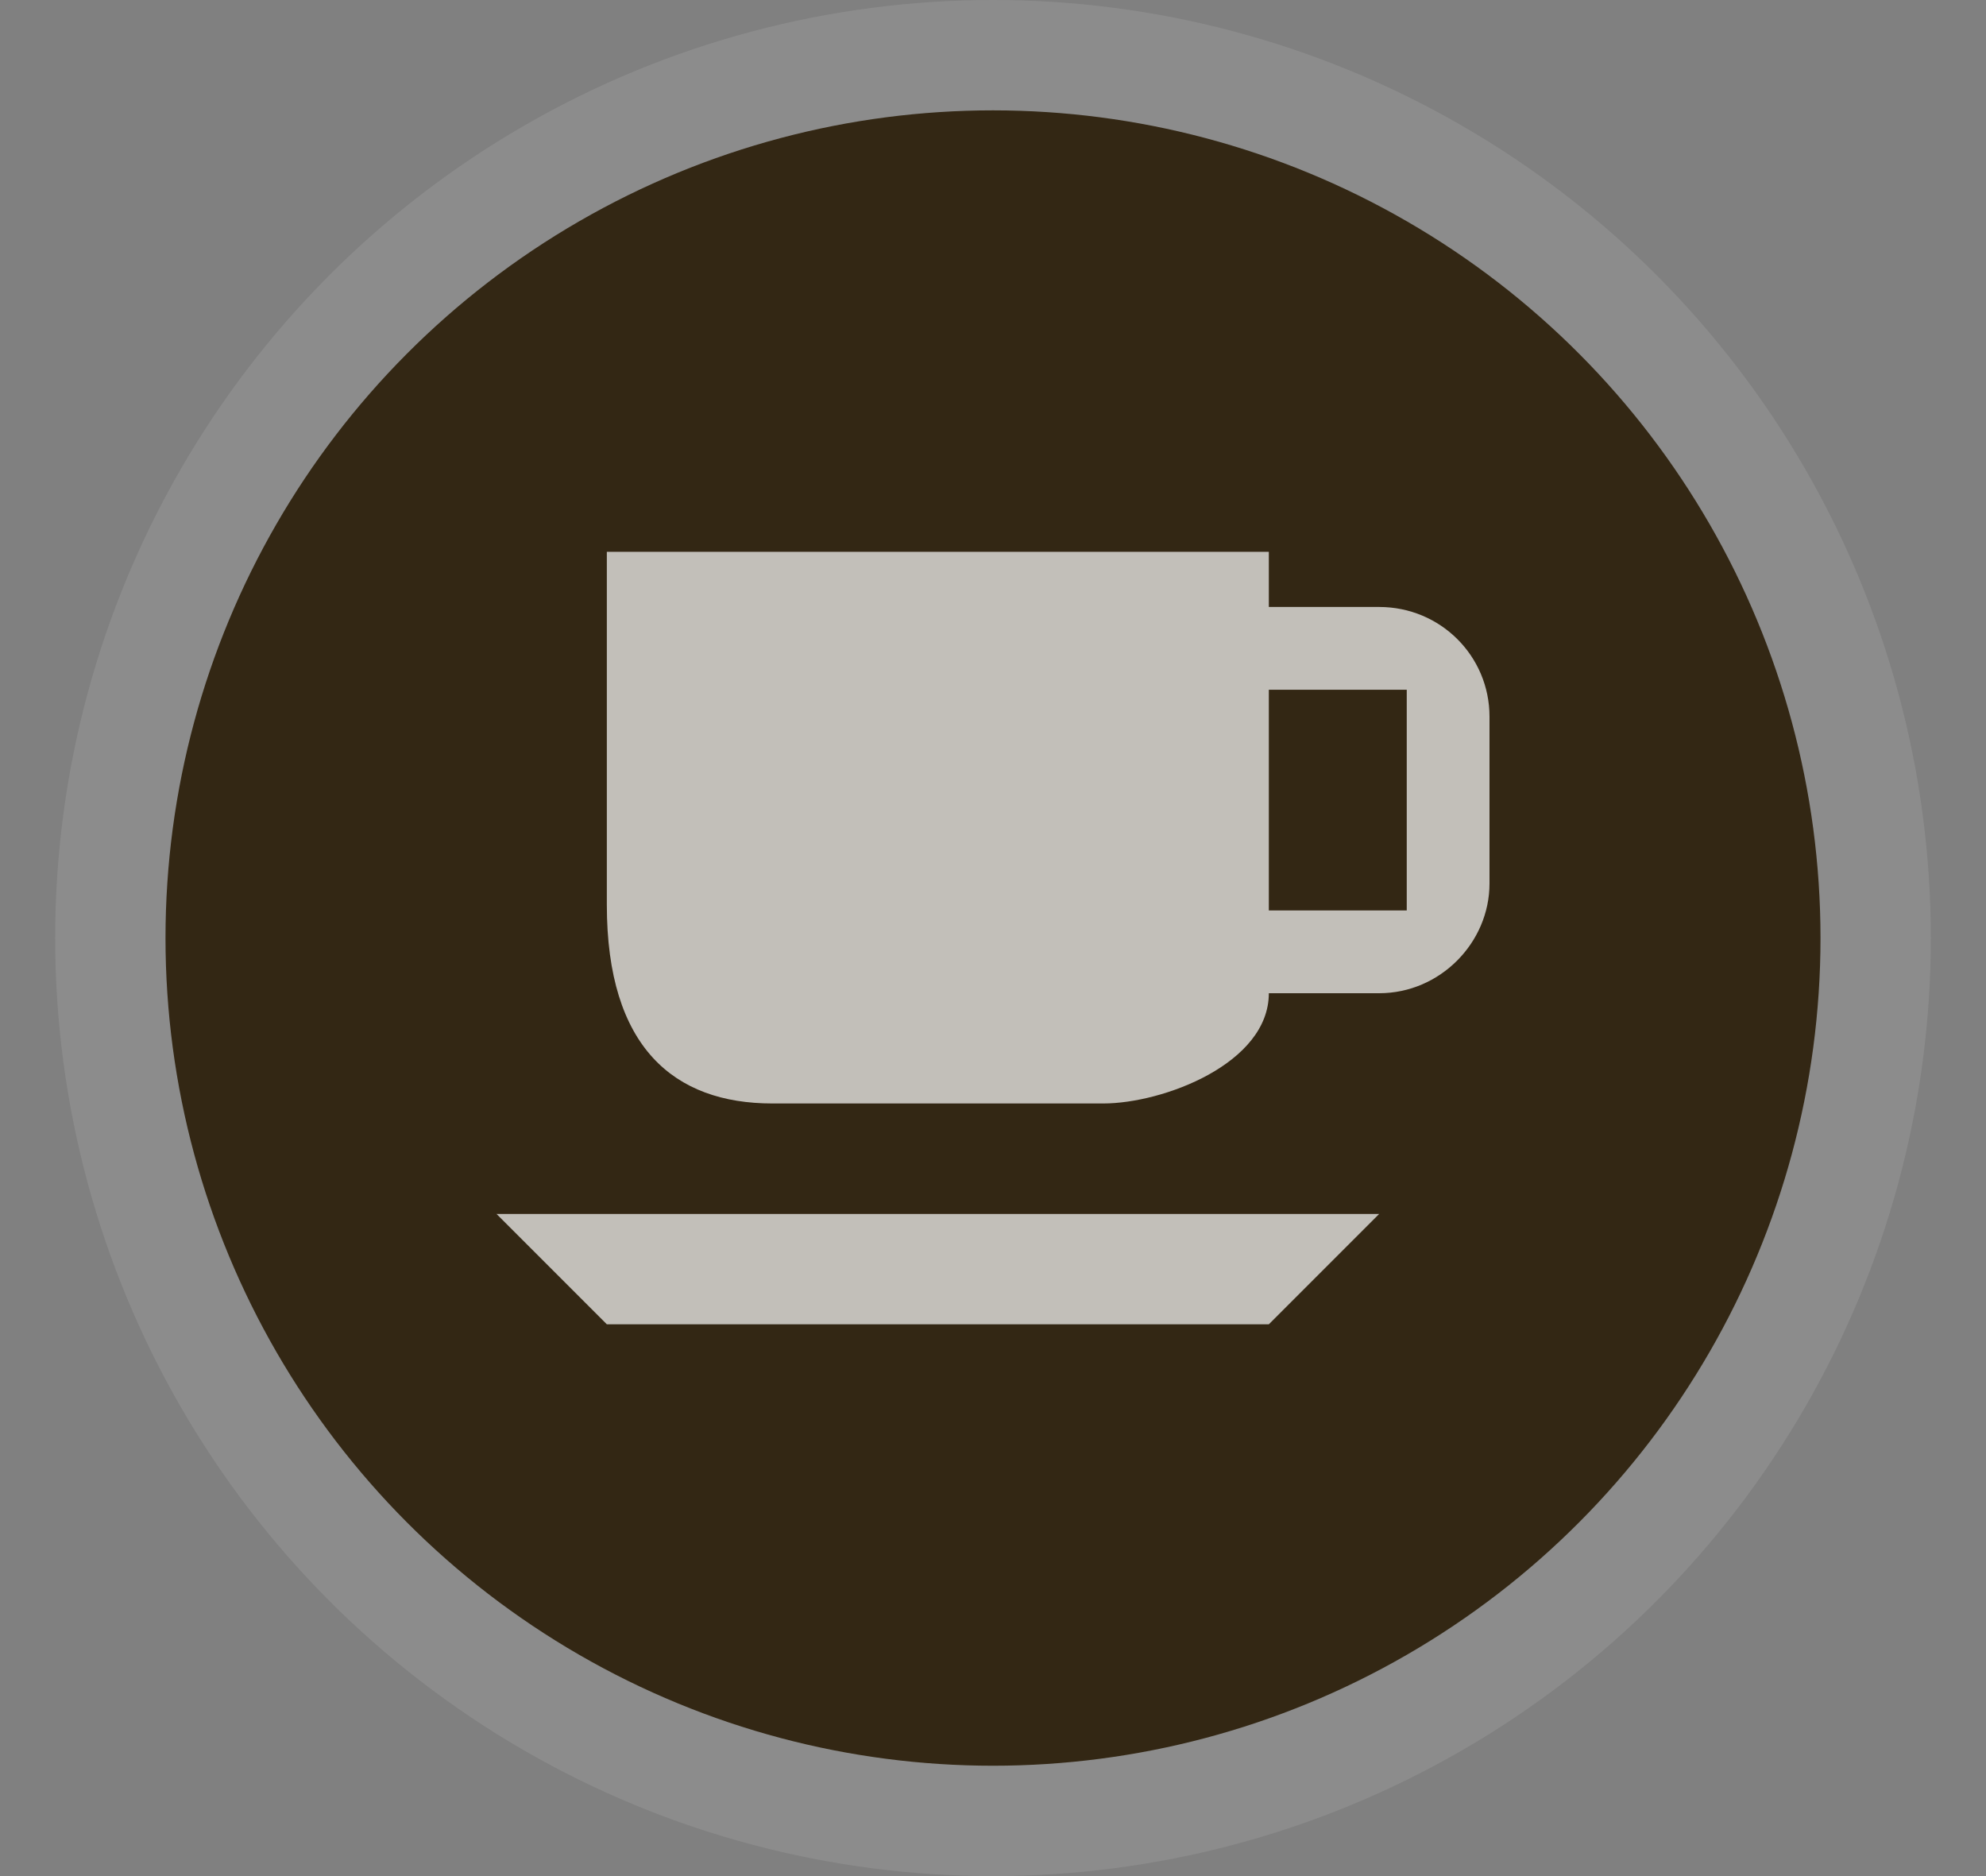 <?xml version="1.0" encoding="UTF-8"?>
<svg width="18px" height="17px" viewBox="0 0 18 17" version="1.1" xmlns="http://www.w3.org/2000/svg" xmlns:xlink="http://www.w3.org/1999/xlink">
    <rect x="0" y="0" width="18" height="17" fill="#808080" stroke="none"/>
    <!-- Generator: Sketch 39.1 (31720) - http://www.bohemiancoding.com/sketch -->
    <title>cafe-s</title>
    <desc>Created with Sketch.</desc>
    <defs></defs>
    <g id="POI-Night" stroke="none" stroke-width="1" fill="none" fill-rule="evenodd">
        <g id="Artboard-1" transform="translate(-208, -550)">
            <g id="cafe-s" transform="translate(208.5, 550)">
                <circle id="Oval-1" fill-opacity="0.1" fill="#FFFFFF" cx="8.5" cy="8.5" r="8.5"></circle>
                <circle id="Oval-1" fill="#332714" cx="8.5" cy="8.5" r="7.5"></circle>
                <path d="M11,5.5 L11,5 L5,5 L5,8.199 C5,9.491 5.61,9.999 6.5,9.999 L9.5,9.999 C10.04,9.999 11,9.638 11,9 L12,9 C12.552,9 13,8.542 13,8.006 L13,6.494 C13,5.945 12.556,5.5 12,5.5 L11,5.5 Z M11,8.25 L11,6.25 L12.25,6.25 L12.25,8.25 L11,8.25 Z M5,12 L11,12 L12,11 L4,11 L5,12 Z" id="Shape" fill-opacity="0.7" fill="#FFFFFF"></path>
            </g>
        </g>
    </g>
</svg>